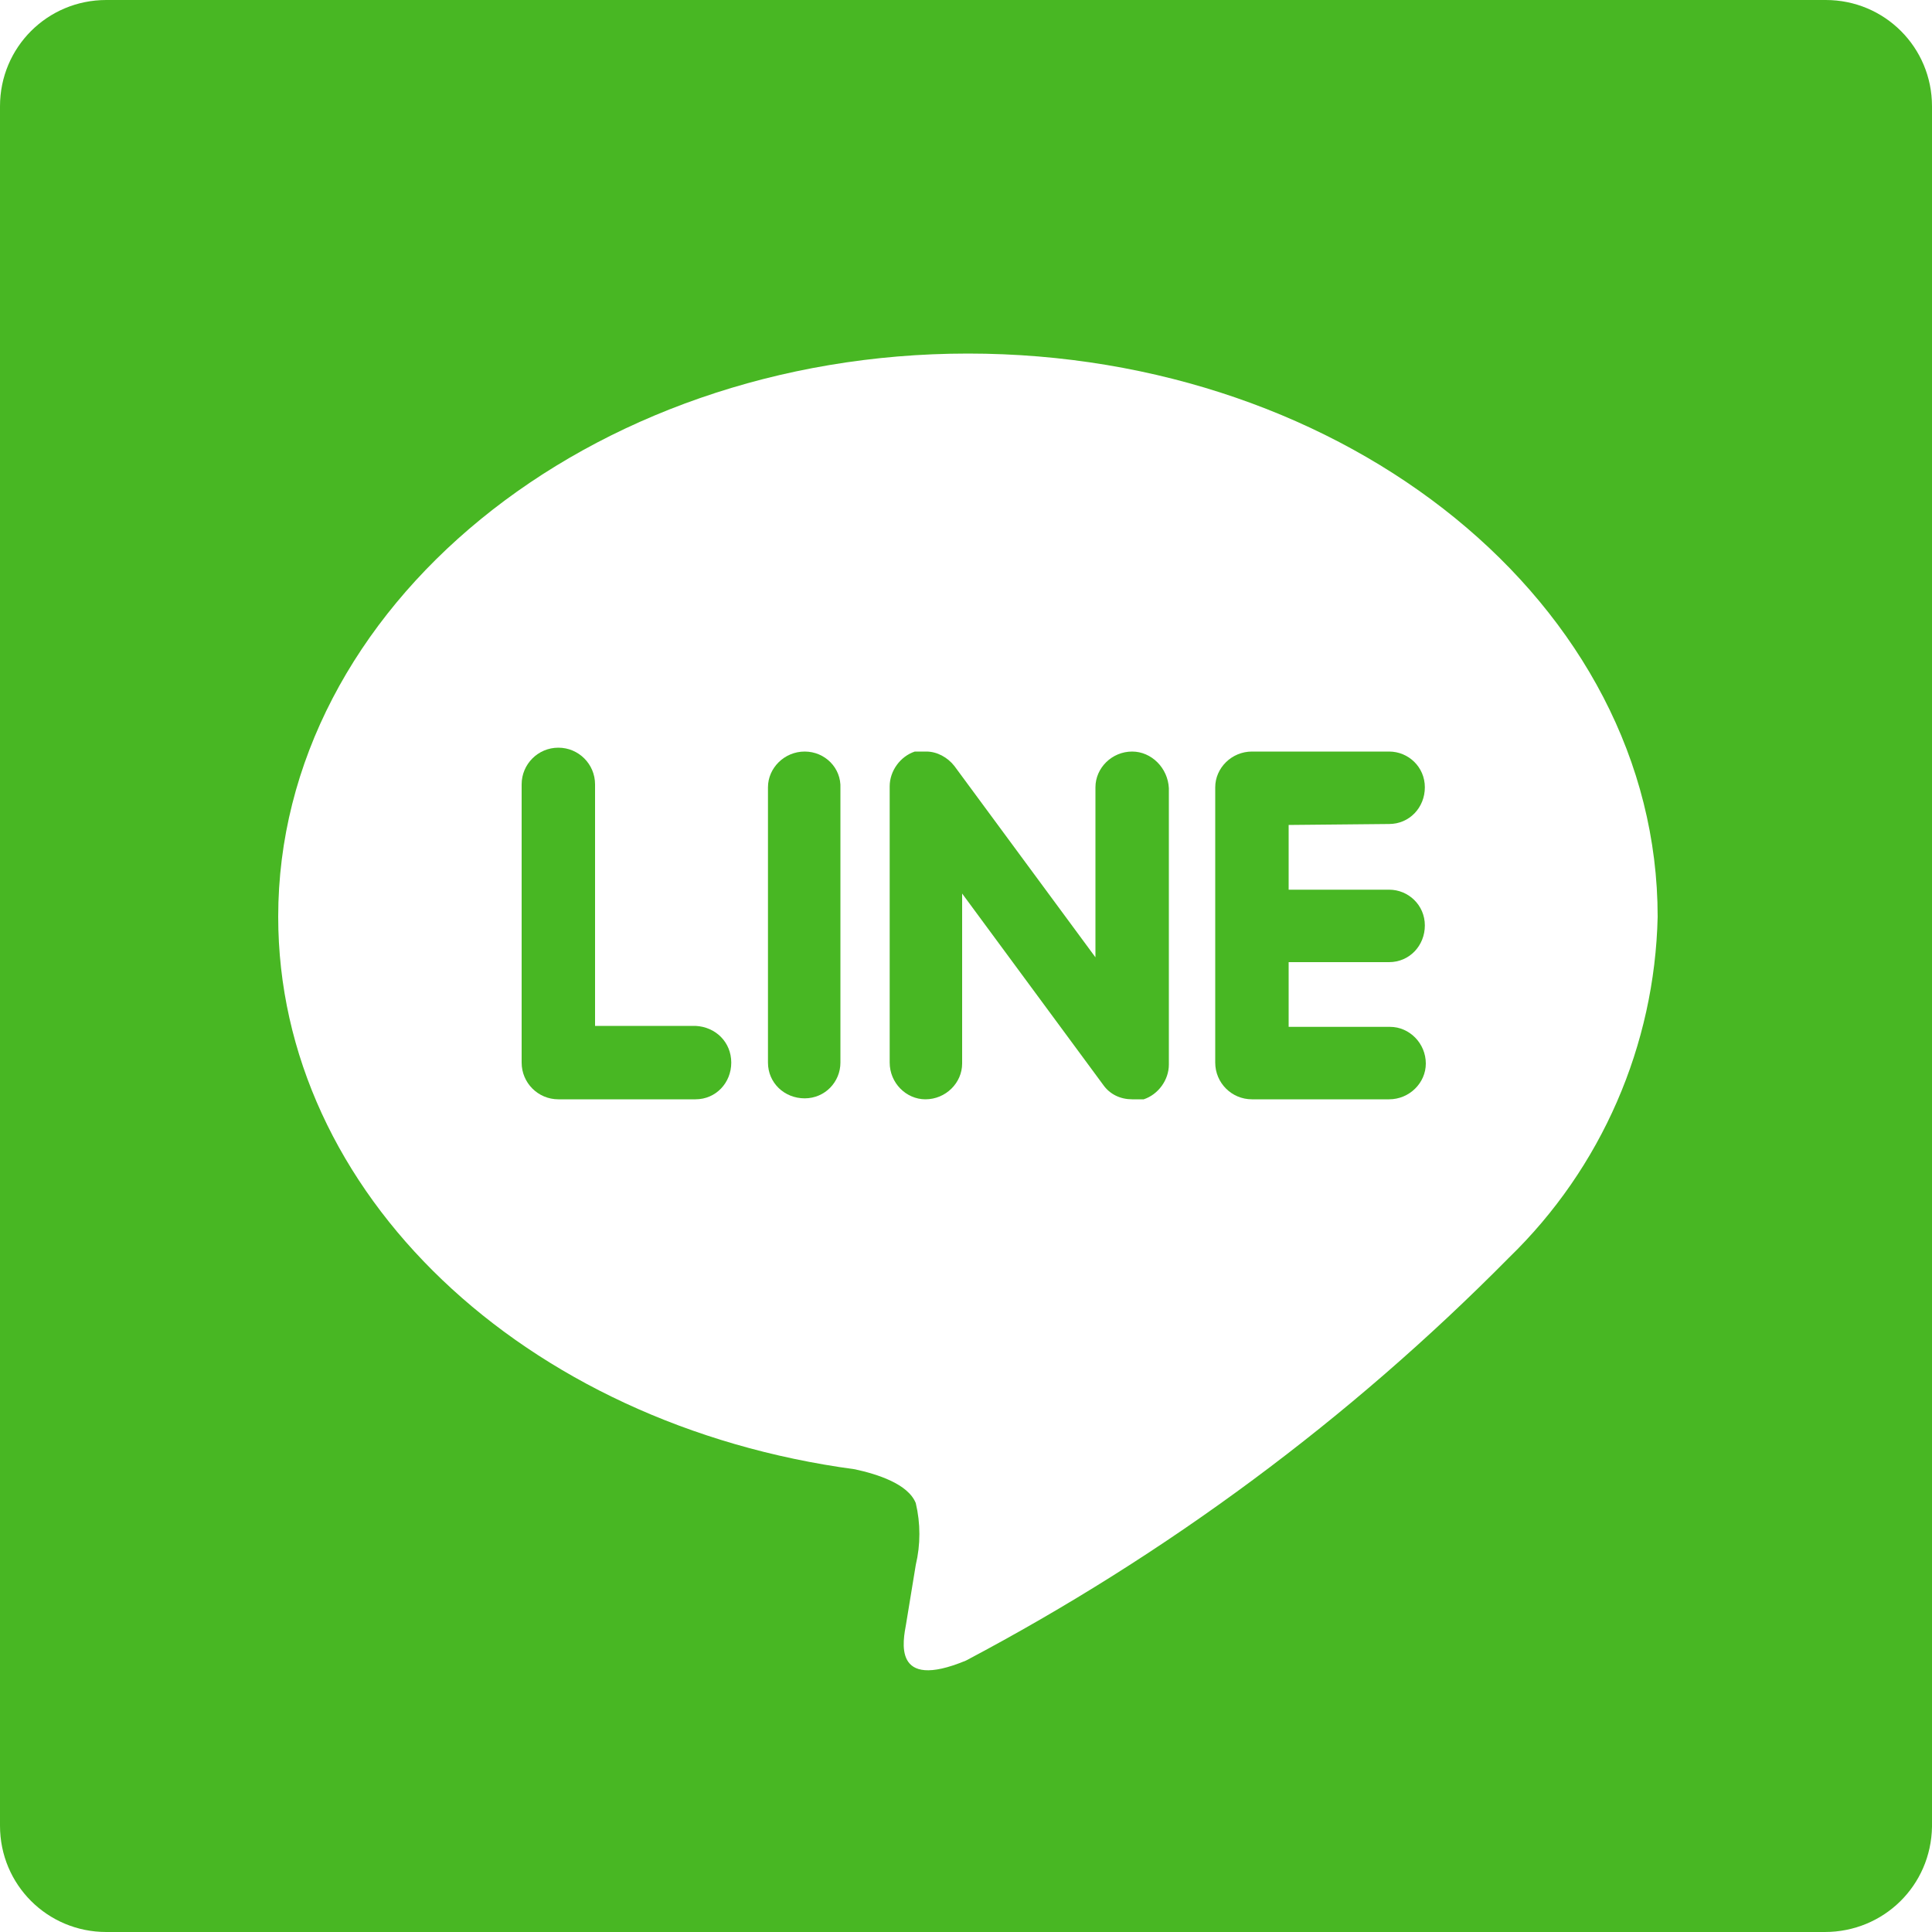 <?xml version="1.0" encoding="utf-8"?>
<!-- Generator: Adobe Illustrator 21.1.0, SVG Export Plug-In . SVG Version: 6.00 Build 0)  -->
<svg version="1.1" id="レイヤー_1" xmlns="http://www.w3.org/2000/svg" xmlns:xlink="http://www.w3.org/1999/xlink" x="0px"
	 y="0px" viewBox="0 0 200 200" style="enable-background:new 0 0 200 200;" xml:space="preserve">
<style type="text/css">
	.st0{fill:#48B723;}
</style>
<title>アセット 10</title>
<g id="レイヤー_2">
	<g id="レイヤー_1-2">
		<path class="st0" d="M117.2,77.8c-2.1,0-3.8,1.7-3.8,3.7v17.6L98.8,79.3c-0.7-0.9-1.8-1.5-2.9-1.5h-1.2c-1.5,0.5-2.6,2-2.6,3.6
			V110c0,2.1,1.7,3.8,3.7,3.8c2.1,0,3.8-1.7,3.8-3.7l0,0V92.5l14.6,19.8c0.7,1,1.8,1.5,3,1.5h1.2c1.5-0.5,2.6-2,2.6-3.6V81.6
			C120.9,79.5,119.2,77.8,117.2,77.8z"/>
		<path class="st0" d="M72,106.2H61.6v-25c0-2.1-1.7-3.8-3.8-3.8S54,79.1,54,81.2V110c0,2.1,1.7,3.8,3.8,3.8H72
			c2.1,0,3.7-1.7,3.7-3.8C75.7,107.9,74.1,106.3,72,106.2z"/>
		<path class="st0" d="M83.3,77.8c-2.1,0-3.8,1.7-3.8,3.7V110c0,2.1,1.7,3.7,3.8,3.7c2.1,0,3.7-1.7,3.7-3.7V81.6
			C87.1,79.5,85.4,77.8,83.3,77.8z"/>
		<path class="st0" d="M143.8,85.3c2.1,0,3.7-1.7,3.7-3.8c0-2.1-1.7-3.7-3.7-3.7h-14.2c-2.1,0-3.8,1.7-3.8,3.7V110
			c0,2.1,1.7,3.8,3.8,3.8h14.2c2.1,0,3.8-1.7,3.8-3.7c0-2.1-1.7-3.8-3.7-3.8l0,0h-10.5v-6.7h10.4c2.1,0,3.7-1.7,3.7-3.8
			c0-2.1-1.7-3.7-3.7-3.7h-10.4v-6.7L143.8,85.3z"/>
		<path class="st0" d="M189,0H11C4.9,0,0,4.9,0,11v178c0,6.1,4.9,11,11,11h177.9c6.1,0,11-4.8,11.1-10.9V189V11
			C200,4.9,195.1,0,189,0z M156.2,130.2c-16.5,16.7-35.4,30.7-56.2,41.7c-7.7,3.2-6.5-2.1-6.2-3.8l1-6.1c0.5-2.1,0.5-4.3,0-6.4
			c-0.8-2-4-3-6.3-3.5c-34.3-4.6-59.7-28.6-59.7-57.2c0-32,32.1-58.3,71.4-58.3s71.4,26,71.4,58.3
			C171.3,108.2,165.8,120.9,156.2,130.2z"/>
	</g>
</g>
</svg>
